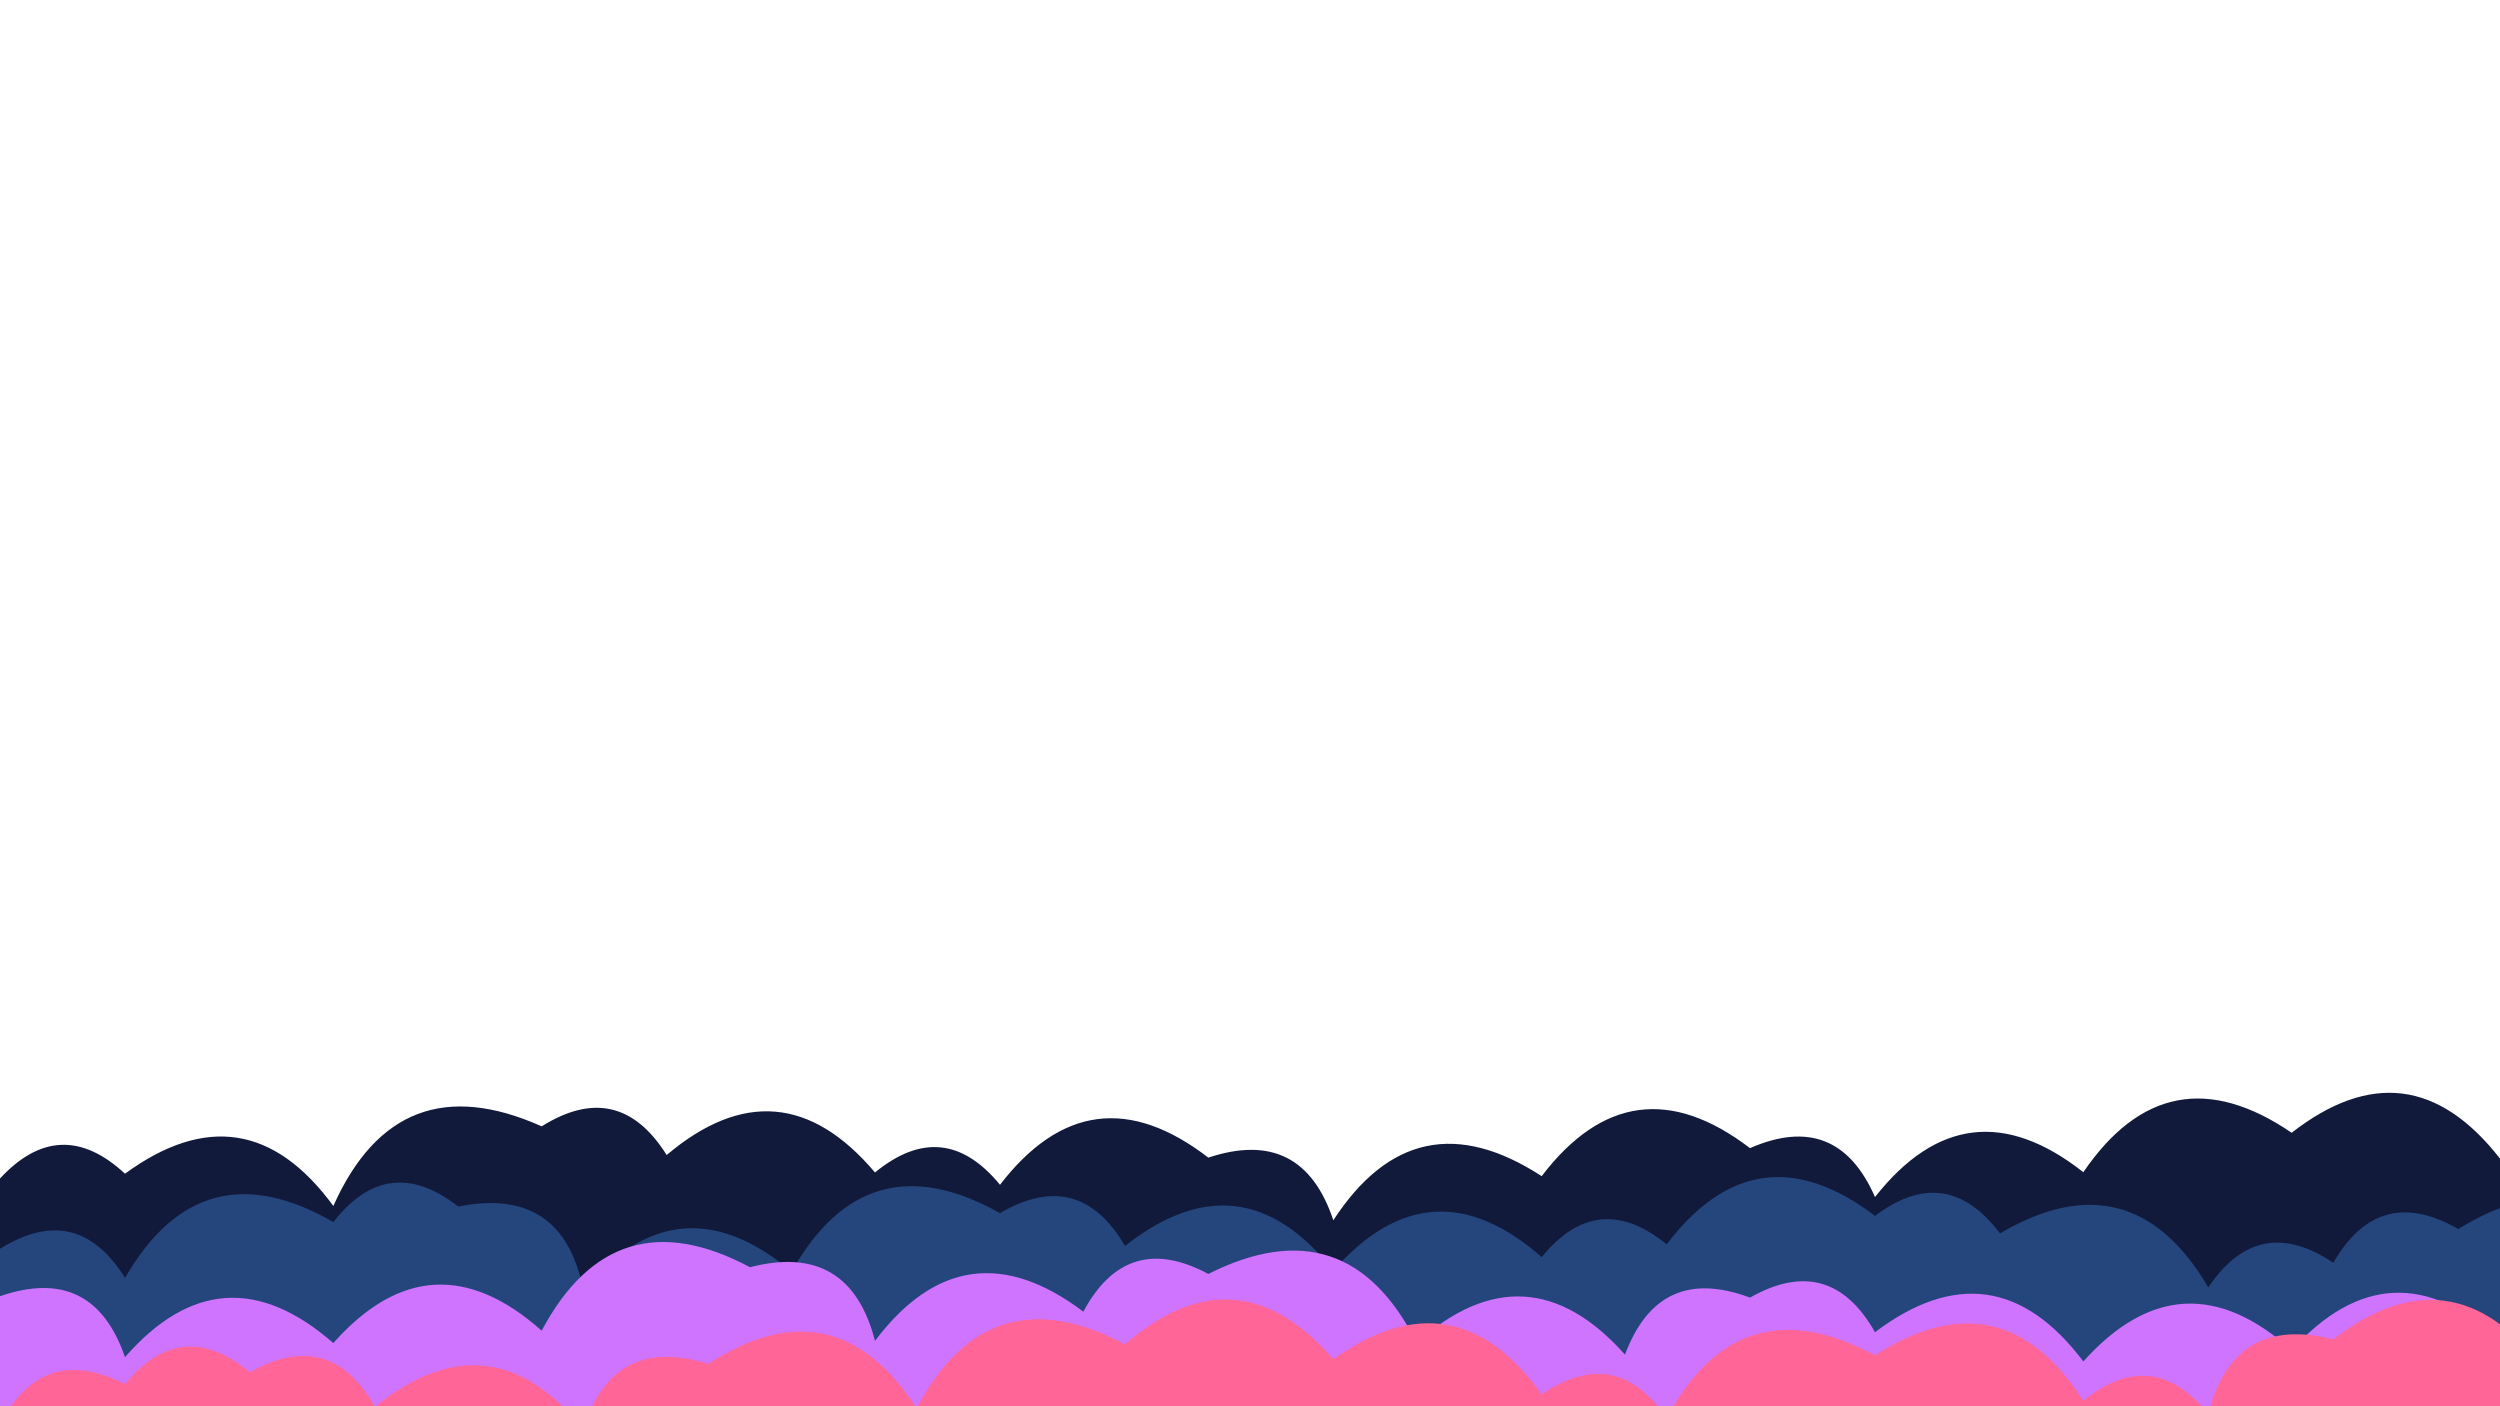 <svg xmlns="http://www.w3.org/2000/svg" version="1.1" xmlns:xlink="http://www.w3.org/1999/xlink" xmlns:svgjs="http://svgjs.dev/svgjs" width="2560" height="1440" preserveAspectRatio="none" viewBox="0 0 2560 1440"><g mask="url(&quot;#SvgjsMask1140&quot;)" fill="none"><path d="M2688 1440L0 1440 L0 1206.78Q61.55 1140.33, 128 1201.88Q251.19 1111.73, 341.333 1234.92Q407.23 1087.48, 554.667 1153.38Q633.35 1104.07, 682.667 1182.75Q798.27 1085.02, 896 1200.62Q966.3 1142.92, 1024 1213.22Q1116.76 1092.65, 1237.333 1185.41Q1333.41 1153.49, 1365.333 1249.56Q1449.41 1120.31, 1578.667 1204.39Q1670.98 1083.37, 1792 1175.69Q1881.05 1136.74, 1920 1225.79Q2013.94 1106.4, 2133.333 1200.34Q2219.8 1073.47, 2346.667 1159.94Q2466.57 1066.51, 2560 1186.41Q2640.35 1138.76, 2688 1219.12z" fill="rgba(17, 26, 59, 1)"></path><path d="M2730.667 1440L0 1440 L0 1278.78Q78.9 1229.68, 128 1308.59Q206.08 1173.34, 341.333 1251.42Q397.38 1179.47, 469.333 1235.51Q575.97 1214.14, 597.333 1320.78Q694.66 1204.78, 810.667 1302.11Q887.4 1165.51, 1024 1242.24Q1104.8 1195.05, 1152 1275.85Q1271.34 1181.86, 1365.333 1301.2Q1465.04 1187.58, 1578.667 1287.29Q1636.13 1216.76, 1706.667 1274.22Q1798.76 1152.98, 1920 1245.07Q1992.98 1190.05, 2048 1263.03Q2182.3 1183.99, 2261.333 1318.29Q2312.75 1241.7, 2389.333 1293.12Q2436.05 1211.84, 2517.333 1258.56Q2648.7 1176.6, 2730.667 1307.97z" fill="#25467d"></path><path d="M2688 1440L0 1440 L0 1327.33Q95.2 1294.53, 128 1389.73Q227.45 1275.85, 341.333 1375.3Q441.64 1262.27, 554.667 1362.58Q628.85 1223.43, 768 1297.62Q869.72 1271.34, 896 1373.05Q987.71 1251.43, 1109.333 1343.14Q1154.03 1259.84, 1237.333 1304.53Q1379.23 1233.09, 1450.667 1374.99Q1563.4 1274.39, 1664 1387.13Q1698.8 1293.93, 1792 1328.74Q1873.71 1282.45, 1920 1364.16Q2041.64 1272.47, 2133.333 1394.11Q2234.27 1281.71, 2346.667 1382.64Q2447.93 1270.57, 2560 1371.83Q2612.3 1296.13, 2688 1348.42z" fill="rgba(206, 116, 255, 1)"></path><path d="M2602.667 1440L0 1440 L0 1459.22Q43.07 1374.29, 128 1417.36Q185.92 1347.28, 256 1405.19Q337.7 1358.89, 384 1440.59Q502.07 1345.32, 597.333 1463.39Q628 1366.06, 725.333 1396.72Q854.56 1312.61, 938.667 1441.84Q1012.74 1302.58, 1152 1376.66Q1266.28 1277.6, 1365.333 1391.88Q1489.99 1303.21, 1578.667 1427.87Q1654.83 1376.03, 1706.667 1452.2Q1781.15 1313.35, 1920 1387.83Q2049.96 1304.45, 2133.333 1434.41Q2204.04 1377.12, 2261.333 1447.83Q2287.18 1345.68, 2389.333 1371.53Q2509.77 1278.63, 2602.667 1399.07z" fill="rgba(255, 101, 150, 1)"></path></g><defs><mask id="SvgjsMask1140"><rect width="2560" height="1440" fill="#ffffff"></rect></mask></defs></svg>